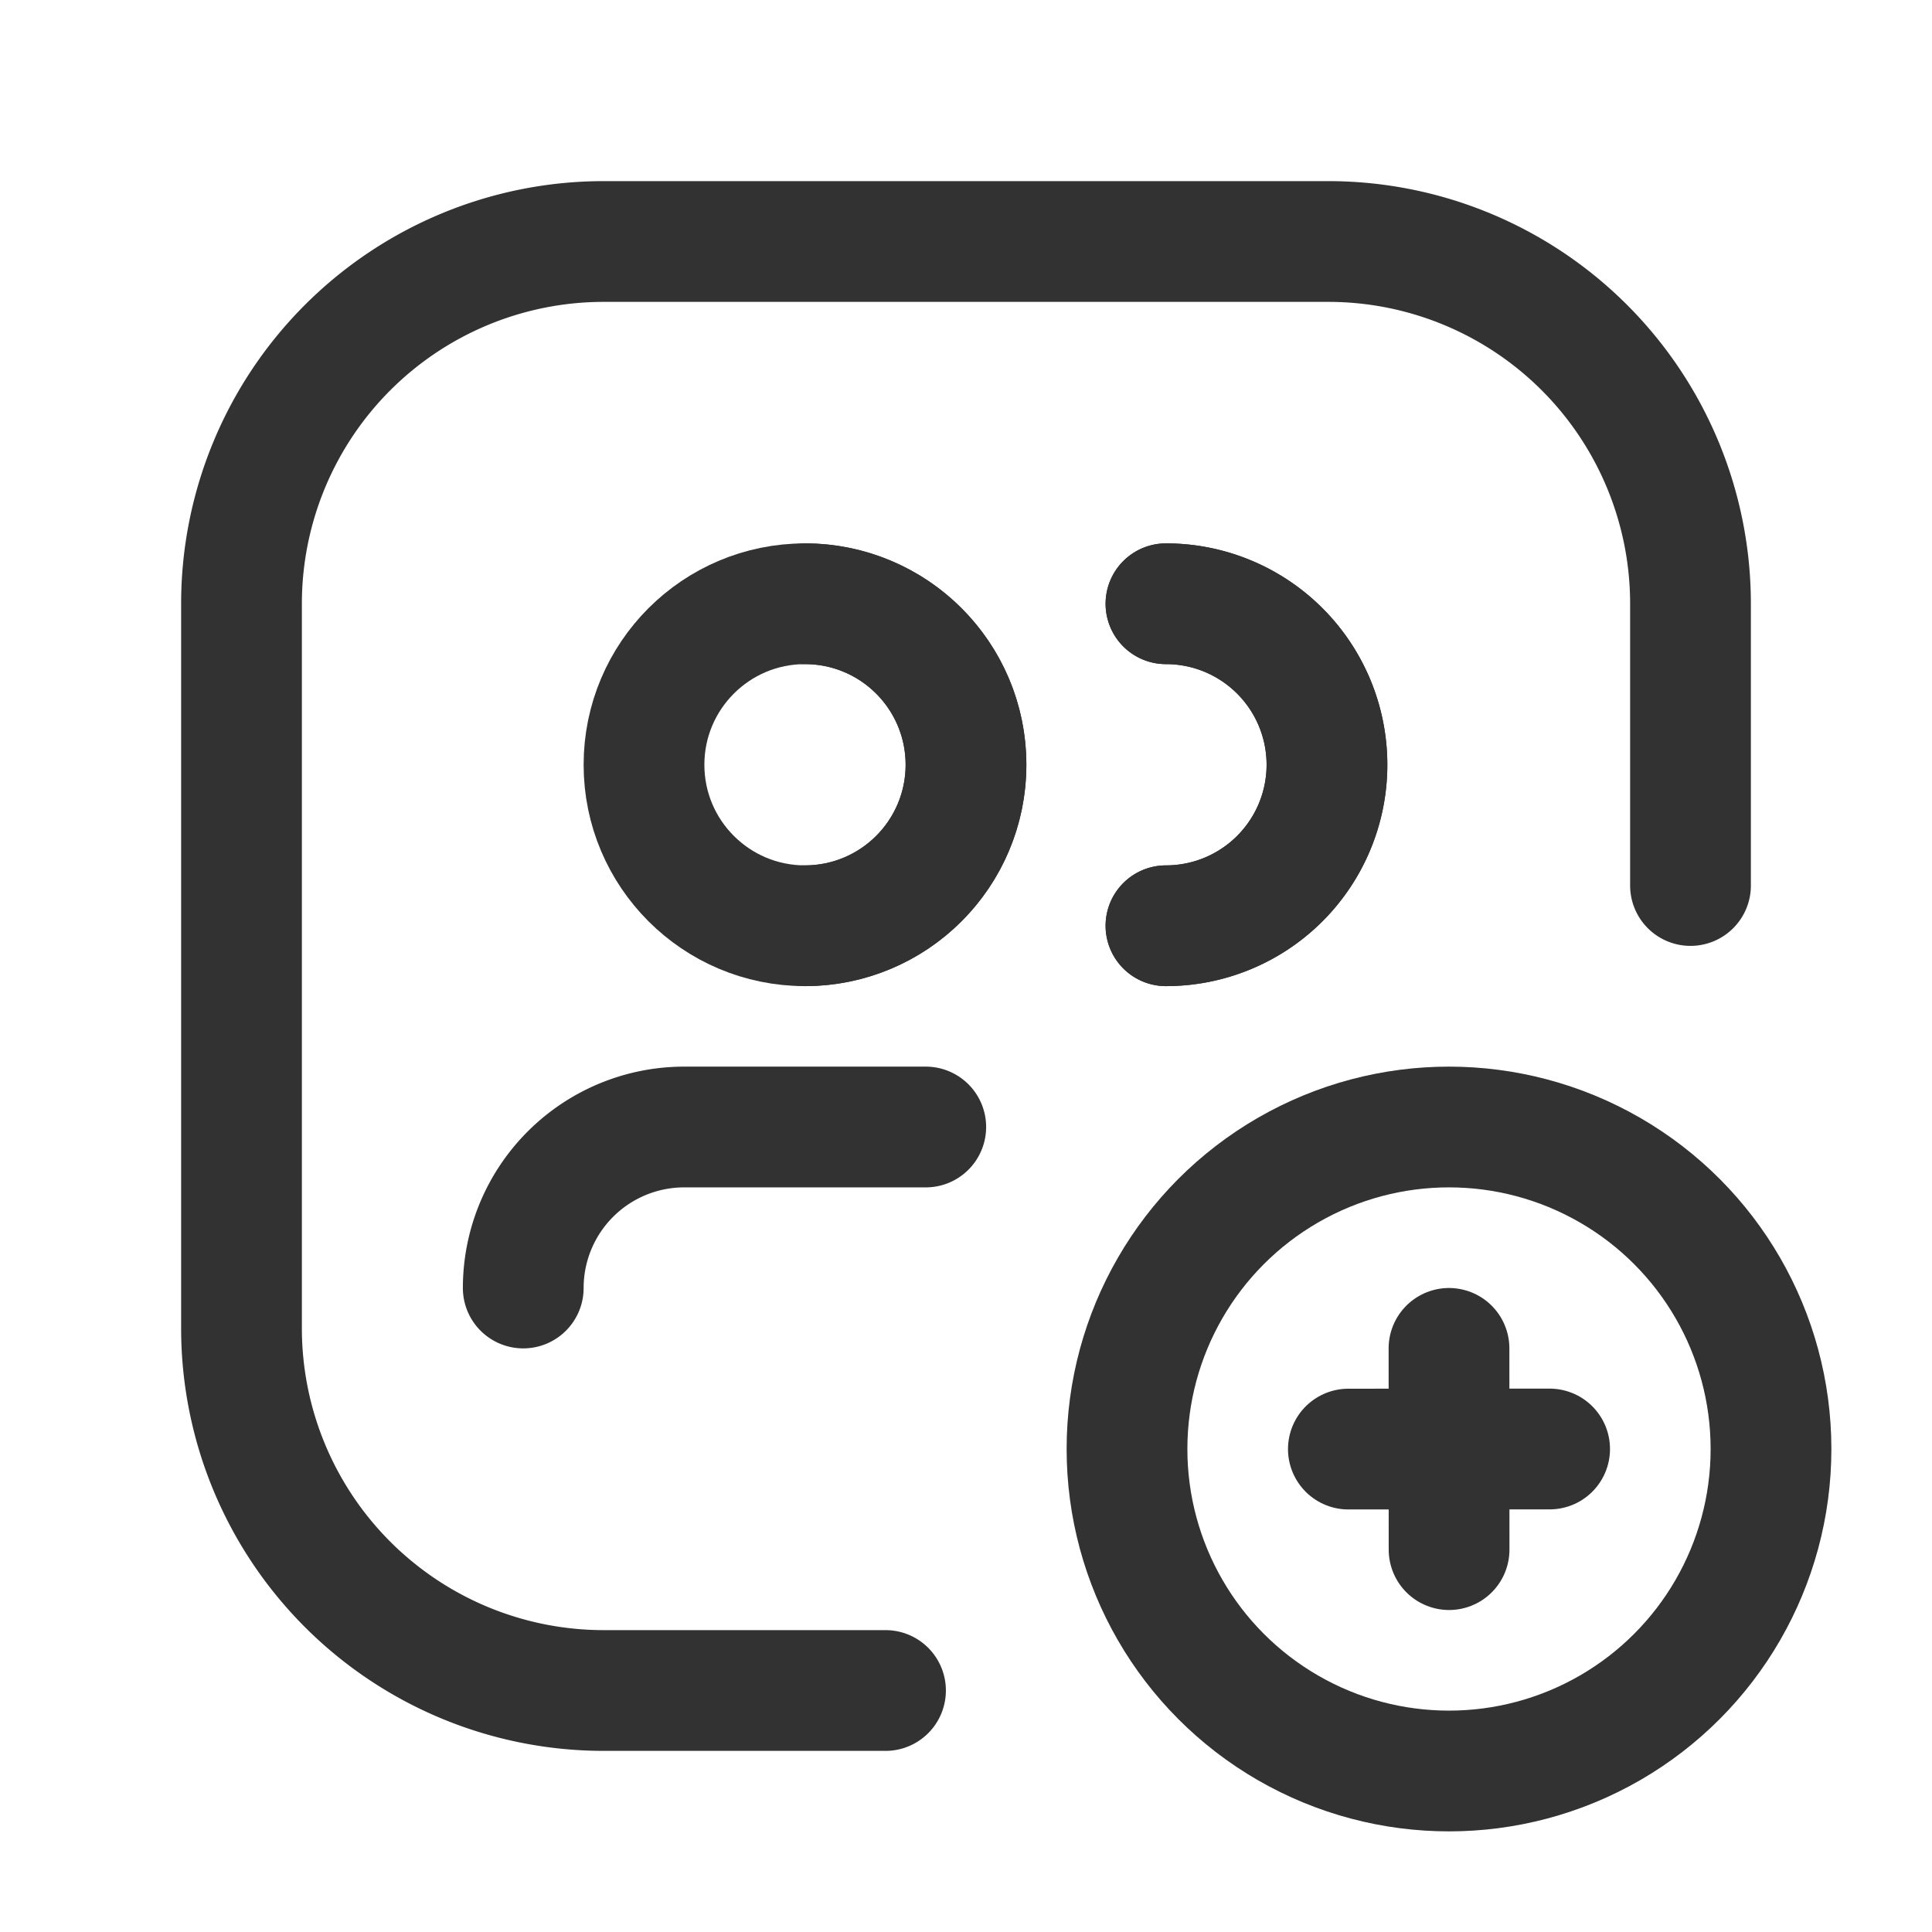 <svg id="Layer_3" data-name="Layer 3" xmlns="http://www.w3.org/2000/svg" viewBox="0 0 24 24"><rect y="0" width="24" height="24" fill="none"/><path d="M11,21H7.5A4.5,4.5,0,0,1,3,16.5v-9A4.5,4.5,0,0,1,7.5,3h9A4.5,4.5,0,0,1,21,7.5V11" fill="none" stroke="#323232" stroke-linecap="round" stroke-linejoin="round" stroke-width="1.5"/><circle cx="18" cy="18" r="4" fill="none" stroke="#323232" stroke-linecap="round" stroke-linejoin="round" stroke-width="1.5"/><path d="M19.25,18l-2.5.001" fill="none" stroke="#323232" stroke-linecap="round" stroke-linejoin="round" stroke-width="1.5"/><path d="M18,16.75l.001,2.5" fill="none" stroke="#323232" stroke-linecap="round" stroke-linejoin="round" stroke-width="1.5"/><circle cx="10" cy="9.5" r="2" fill="none" stroke="#323232" stroke-linecap="round" stroke-linejoin="round" stroke-width="1.5"/><path d="M10,7.5a2,2,0,0,1,0,4" fill="none" stroke="#323232" stroke-linecap="round" stroke-linejoin="round" stroke-width="1.5"/><path d="M14.484,7.5a2,2,0,1,1,0,4" fill="none" stroke="#323232" stroke-linecap="round" stroke-linejoin="round" stroke-width="1.5"/><path d="M14.484,7.5a2,2,0,1,1,0,4" fill="none" stroke="#323232" stroke-linecap="round" stroke-linejoin="round" stroke-width="1.5"/><path d="M11.5,14h-3a2,2,0,0,0-2,2h0" fill="none" stroke="#323232" stroke-linecap="round" stroke-linejoin="round" stroke-width="1.5"/></svg>